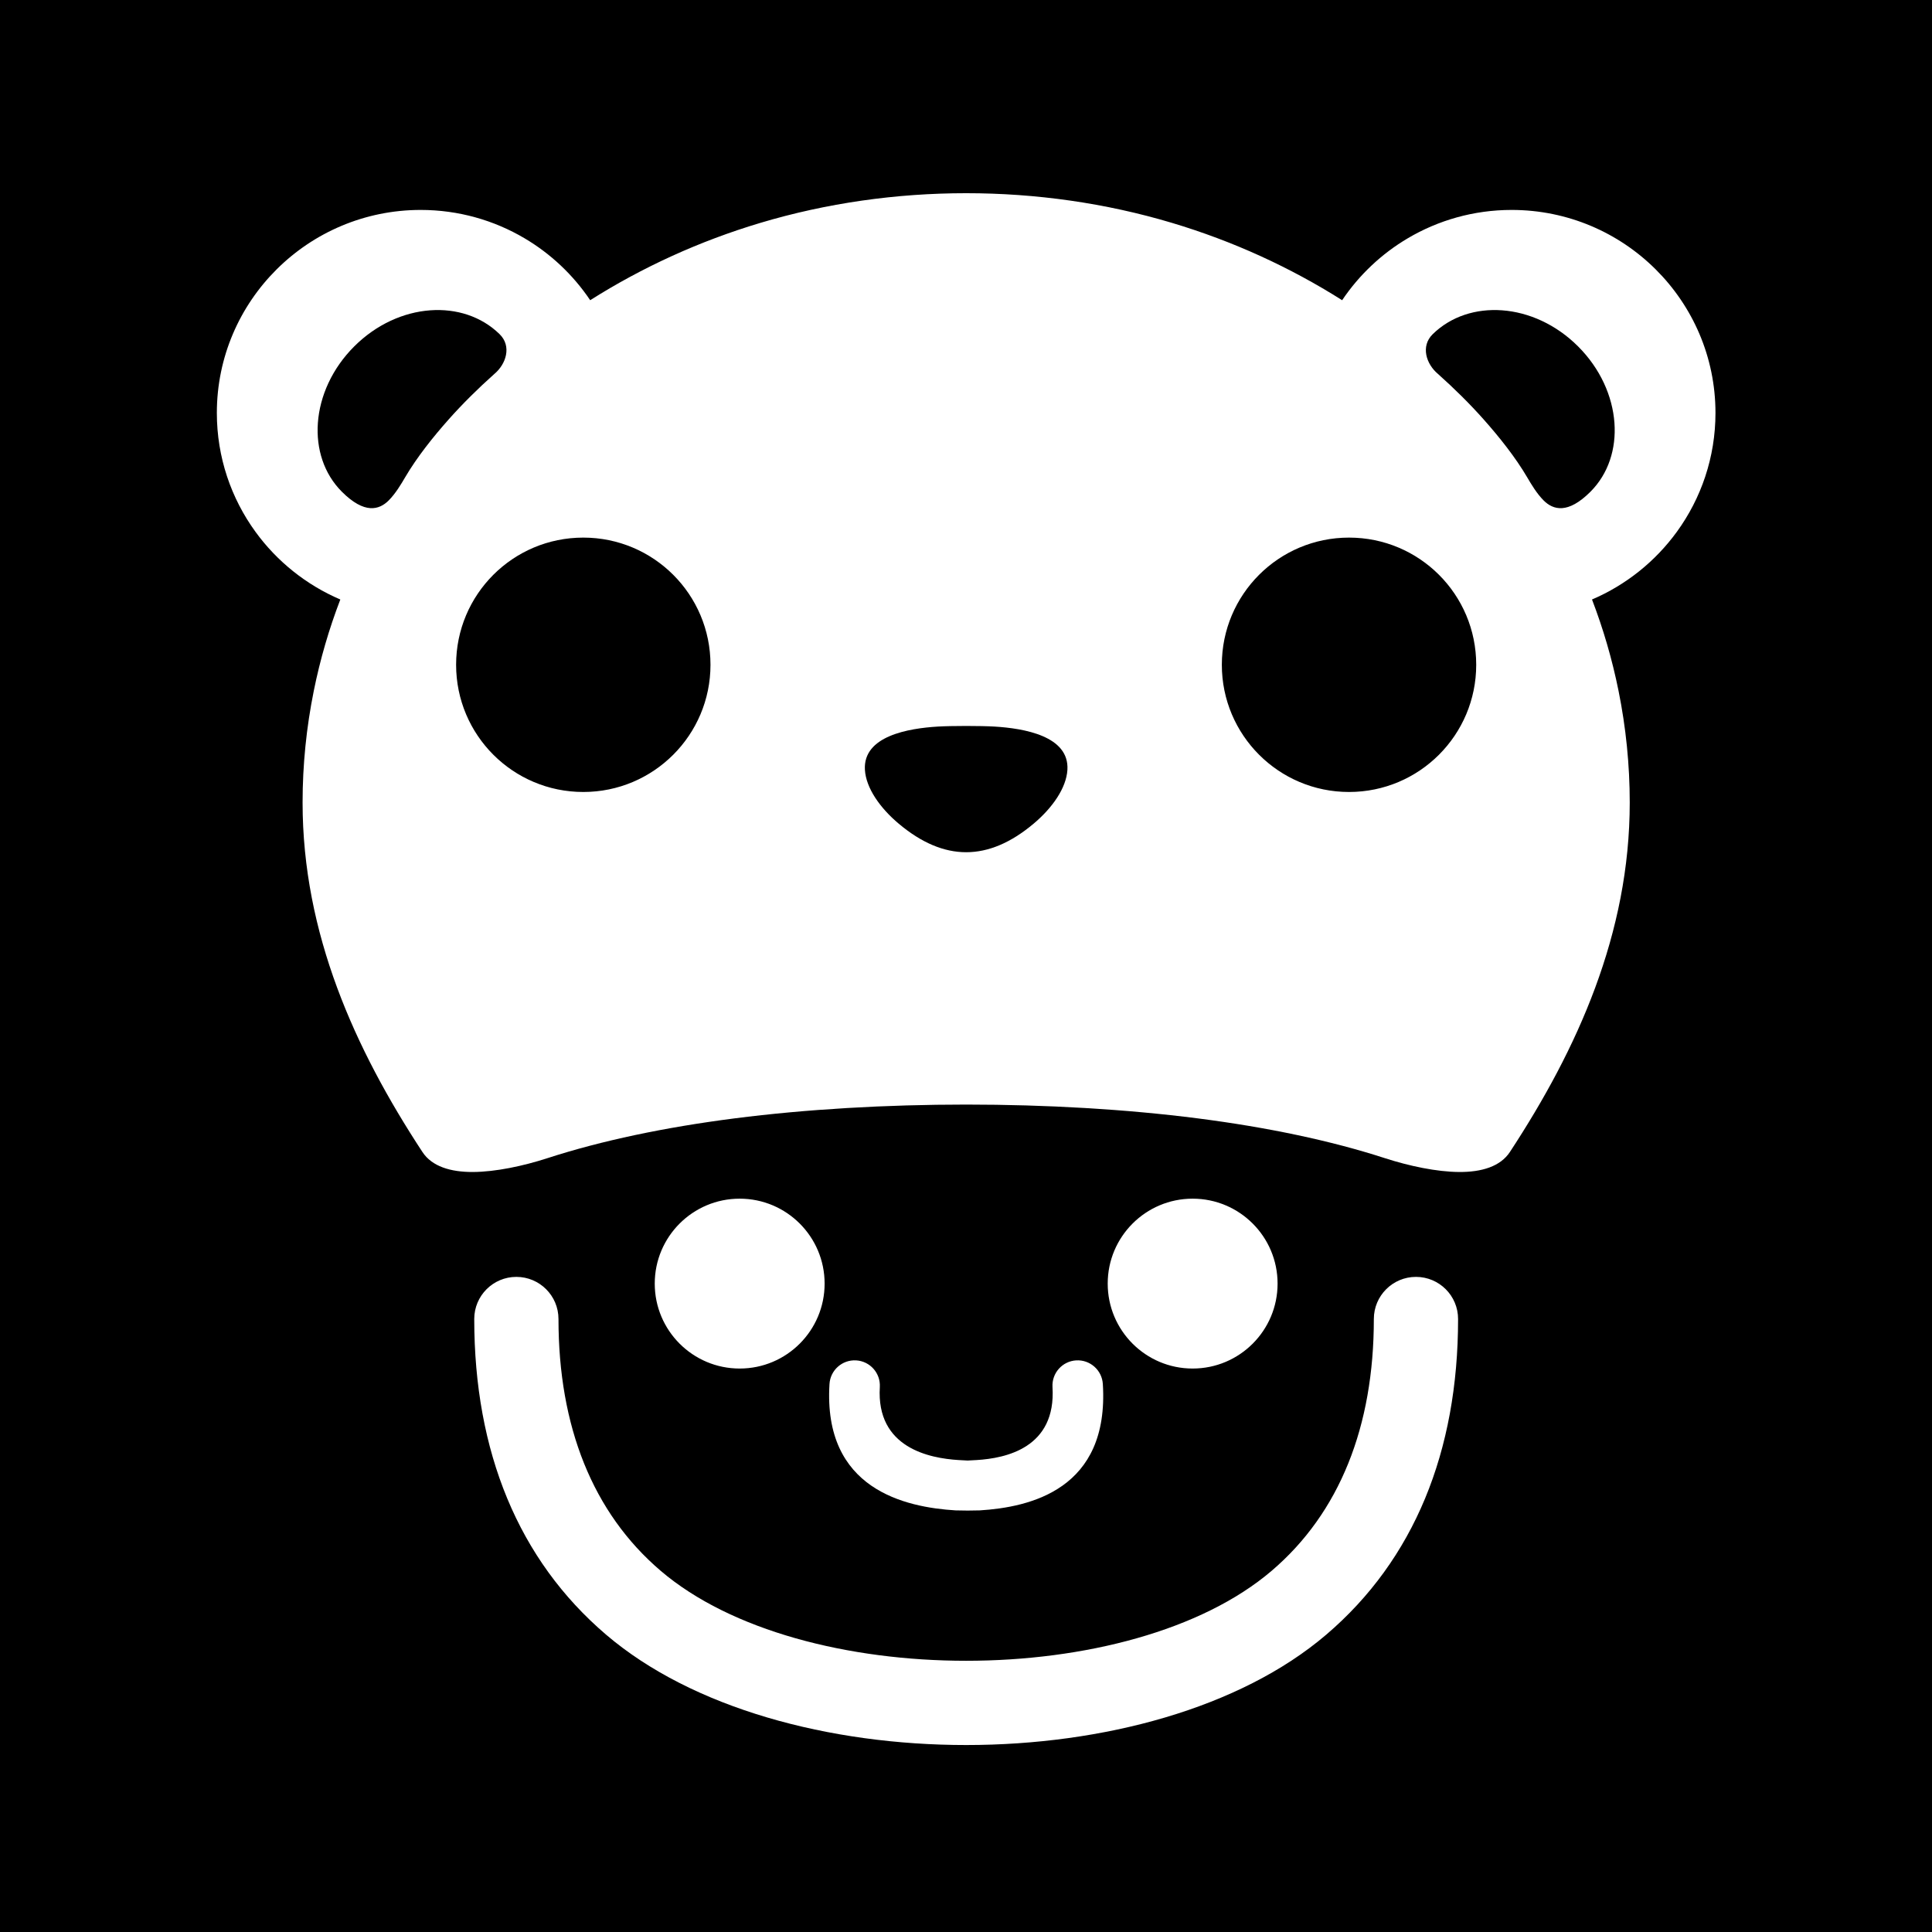 <?xml version="1.0" encoding="UTF-8"?>
<!DOCTYPE svg PUBLIC "-//W3C//DTD SVG 1.1//EN" "http://www.w3.org/Graphics/SVG/1.1/DTD/svg11.dtd">
<!-- Creator: CorelDRAW 2018 (64-Bit Evaluation Version) -->
<svg xmlns="http://www.w3.org/2000/svg" xml:space="preserve" width="100%" height="100%" version="1.1" style="shape-rendering:geometricPrecision; text-rendering:geometricPrecision; image-rendering:optimizeQuality; fill-rule:evenodd; clip-rule:evenodd"
viewBox="0 0 12700 12700"
 xmlns:xlink="http://www.w3.org/1999/xlink">
 <defs>
  <style type="text/css">
   <![CDATA[
    .fil0 {fill:black}
   ]]>
  </style>
 </defs>
 <g id="Layer_x0020_1">
  <path class="fil0" d="M-0 0l12700 0 0 12700 -12700 0 0 -12700zm4827.54 7351.79c-456.45,58.65 -872.52,145.82 -1229.28,261.5 -159.01,51.52 -340.28,90 -488.78,90.83 -147.45,0.75 -270.25,-36.33 -332.65,-131.46 -222.78,-339.36 -419.13,-697.84 -560.13,-1078.62 -142.05,-383.47 -227.68,-788.65 -227.68,-1218.53 0,-249.03 25.27,-494.5 73.57,-733.94 41.82,-207.22 100.5,-407.95 174.49,-600.77 -224,-95.8 -416.48,-250.62 -557.57,-444.71 -159.8,-219.77 -254.06,-489.85 -254.06,-781.65 0,-368.27 150.18,-701.94 392.93,-943.55 242.54,-241.5 577.46,-390.88 947.03,-390.88 248.82,0 482.24,67.94 682.33,186.09 172.7,101.96 320.44,241.58 431.86,407.32 341.39,-216.02 717.66,-388.48 1119.16,-508.48 869.69,-259.92 1834.87,-259.92 2704.6,0 401.5,120 777.77,292.46 1119.16,508.48 111.42,-165.74 259.16,-305.36 431.86,-407.32 200.09,-118.15 433.51,-186.09 682.33,-186.09 369.57,0 704.49,149.38 947.03,390.88 242.75,241.61 392.93,575.28 392.93,943.55 0,291.8 -94.26,561.88 -254.06,781.65 -141.09,194.09 -333.57,348.91 -557.57,444.71 73.99,192.82 132.67,393.55 174.49,600.77 48.3,239.44 73.57,484.91 73.57,733.94 0,429.88 -85.63,835.06 -227.68,1218.53 -141,380.78 -337.35,739.26 -560.13,1078.62 -62.4,95.13 -185.2,132.21 -332.65,131.46 -148.5,-0.83 -329.77,-39.31 -488.78,-90.83 -356.76,-115.68 -772.83,-202.85 -1229.28,-261.5 -944.1,-121.2 -2102.94,-121.2 -3047.04,0zm3012.3 527.67c308.36,0 558.32,249.95 558.32,558.32 0,308.36 -249.96,558.32 -558.32,558.32 -308.36,0 -558.32,-249.96 -558.32,-558.32 0,-308.37 249.96,-558.32 558.32,-558.32zm-2977.56 0c308.36,0 558.32,249.95 558.32,558.32 0,308.36 -249.96,558.32 -558.32,558.32 -308.36,0 -558.32,-249.96 -558.32,-558.32 0,-308.37 249.96,-558.32 558.32,-558.32zm1302.24 -3103.34c-191.57,11.58 -492.5,61.35 -479.02,284.47 7.16,118.79 98.06,249.66 222.71,354.29 296.95,249.42 588.16,249.83 885.7,0 124.65,-104.63 215.55,-235.5 222.71,-354.29 13.48,-223.12 -287.45,-272.89 -479.02,-284.47 -89.85,-5.41 -283.23,-5.41 -373.08,0zm-1821.19 5549.92c-447.53,-381.78 -672.16,-949.36 -672.16,-1655.56 0,-152.9 -123.98,-276.86 -276.87,-276.86 -152.89,0 -276.86,123.96 -276.86,276.86 0,871.64 289.71,1582.82 866.87,2075.19 1133.44,967.07 3600.06,967.07 4733.5,0 577.16,-492.37 866.87,-1203.55 866.87,-2075.19 0,-152.9 -123.97,-276.86 -276.86,-276.86 -152.89,0 -276.87,123.96 -276.87,276.86 0,706.2 -224.63,1273.78 -672.16,1655.56 -923.76,788.15 -3091.7,788.15 -4015.46,0zm2906.16 -1227.9c-5.35,-91.36 -83.83,-161.05 -175.2,-155.69 -91.36,5.36 -161.05,83.83 -155.69,175.19 24.9,400.75 -308.18,468.18 -497.77,479.98 -87.43,4.35 -32.64,4.35 -120.08,0 -189.6,-11.8 -542.13,-79.23 -517.23,-479.98 5.36,-91.36 -64.33,-169.83 -155.69,-175.19 -91.37,-5.36 -169.85,64.33 -175.2,155.69 -43.11,693.01 498.31,809.83 828.66,830.37 92.58,2.02 66.47,1.27 159.04,0 330.32,-20.54 852.27,-137.36 809.16,-830.37zm1618.32 -5564.21c462.44,0 836.08,373.63 836.08,836.08 0,461.93 -374.06,836.07 -836.08,836.07 -461.82,0 -836.07,-374.26 -836.07,-836.07 0,-462.03 373.83,-836.08 836.07,-836.08zm885.75 -776c-92.36,-103.92 -193.45,-203.8 -300.59,-299.43 -78.05,-65.04 -115.72,-182.69 -35.12,-261.67 120.21,-117.74 285.62,-169.43 456.29,-156.99 174.7,12.72 354.79,92.63 499.69,237.52 145.33,145.31 225.94,326.63 238.7,502.12 12.35,170.01 -39.26,334.5 -157.75,452.98 -148.37,148.37 -245.06,119.7 -307.59,57.3 -45.74,-45.87 -82.33,-108.06 -107.81,-151.56 -77.26,-131.91 -184.45,-266.27 -285.82,-380.27zm-5919.25 776c-462.44,0 -836.08,373.63 -836.08,836.08 0,461.93 374.06,836.07 836.08,836.07 461.82,0 836.07,-374.26 836.07,-836.07 0,-462.03 -373.83,-836.08 -836.07,-836.08zm-885.75 -776c92.36,-103.92 193.45,-203.8 300.59,-299.43 78.05,-65.04 115.72,-182.69 35.12,-261.67 -120.21,-117.74 -285.62,-169.43 -456.29,-156.99 -174.7,12.72 -354.79,92.63 -499.69,237.52 -145.33,145.31 -225.94,326.63 -238.7,502.12 -12.35,170.01 39.26,334.5 157.75,452.98 148.37,148.37 245.06,119.7 307.59,57.3 45.74,-45.87 82.33,-108.06 107.81,-151.56 77.26,-131.91 184.45,-266.27 285.82,-380.27z"/>
 </g>
</svg>
